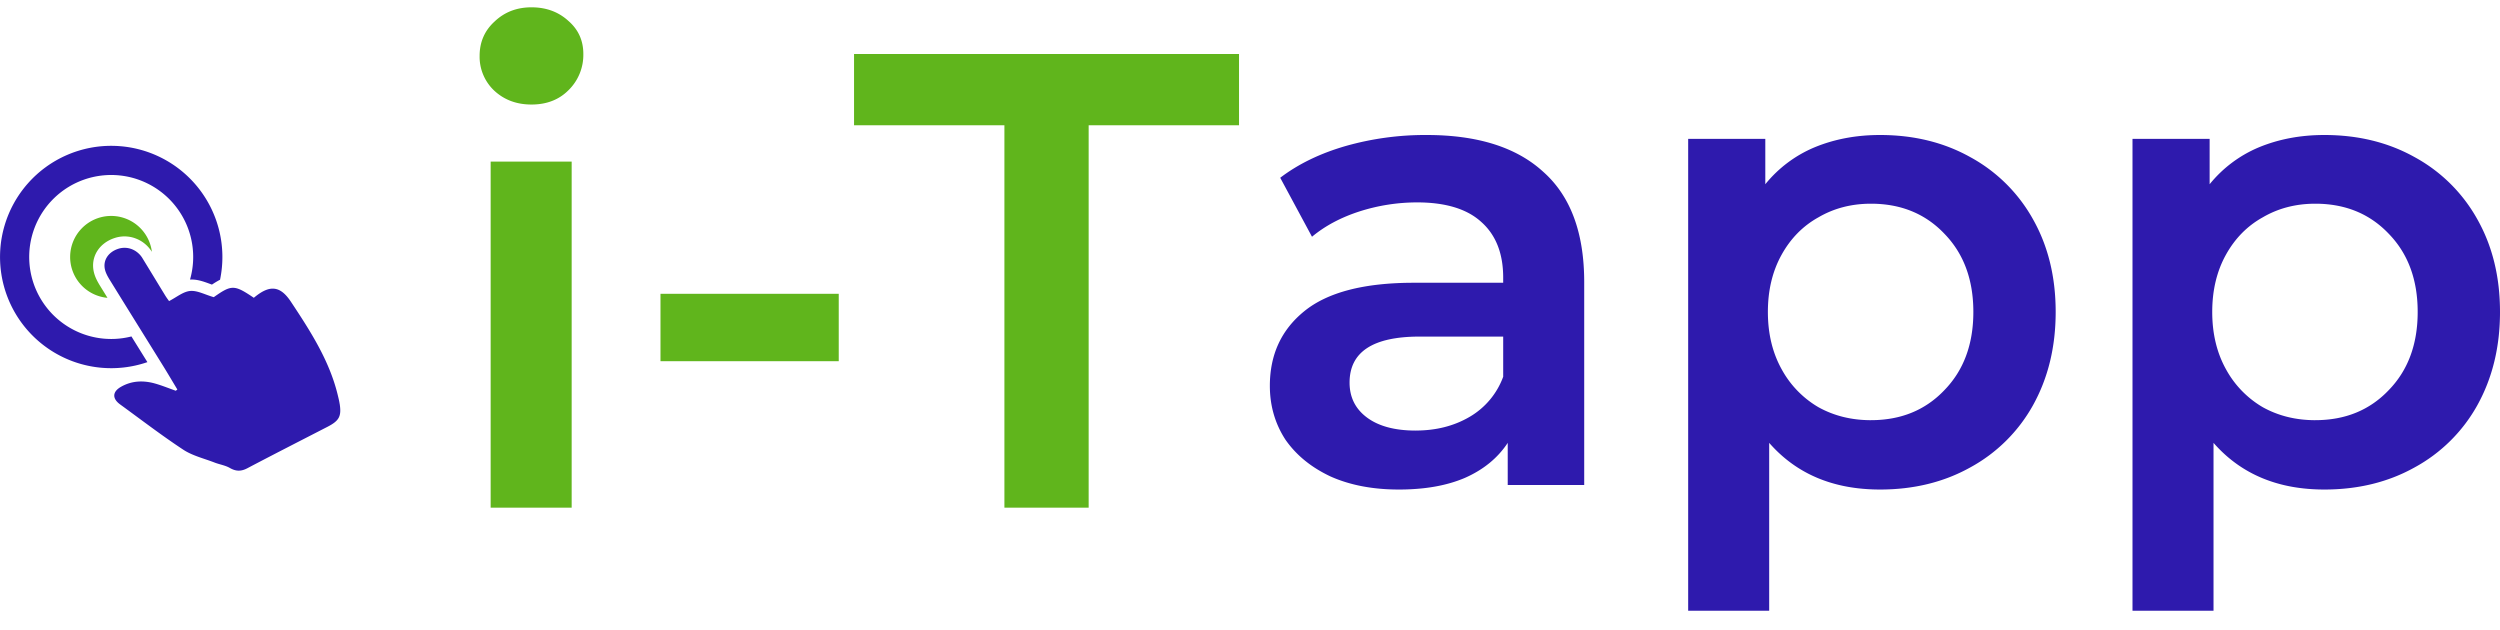 <svg width="123" height="31" fill="none" xmlns="http://www.w3.org/2000/svg"><path fill="#E5E5E5" d="M0 0h123v31H0z"/><g clip-path="url(#clip0_295_3293)"><path fill="#fff" d="M-18-17h320v6046H-18z"/><path d="M24.14 7.95h3.986v17.028H24.14V7.949zm2.008-2.807c-.722 0-1.328-.223-1.817-.67a2.29 2.29 0 01-.734-1.722c0-.68.245-1.243.734-1.69C24.82.594 25.426.36 26.148.36c.723 0 1.33.223 1.818.67.49.425.734.967.734 1.626a2.43 2.43 0 01-.734 1.786c-.468.467-1.073.701-1.818.701zm6.348 9.311h8.77v3.317h-8.77v-3.317zm16.921-8.29h-7.398V2.656H60.96v3.508h-7.398v18.814h-4.145V6.164z" fill="#60B51C"/><path d="M70.194 6.642c2.508 0 4.422.606 5.74 1.817 1.34 1.191 2.009 2.998 2.009 5.421v9.982H74.18v-2.073c-.49.744-1.19 1.318-2.105 1.722-.893.383-1.977.574-3.252.574-1.276 0-2.392-.213-3.349-.638-.956-.446-1.7-1.052-2.232-1.818-.51-.786-.765-1.668-.765-2.646 0-1.531.563-2.753 1.69-3.668 1.148-.935 2.944-1.403 5.39-1.403h4.4v-.255c0-1.19-.362-2.104-1.084-2.742-.702-.638-1.754-.957-3.157-.957a9.31 9.31 0 00-2.839.447c-.914.297-1.69.712-2.327 1.243l-1.563-2.902c.893-.68 1.967-1.2 3.22-1.562a14.33 14.33 0 013.987-.542zm-.542 14.541c.999 0 1.881-.223 2.647-.67a3.787 3.787 0 001.658-1.977V16.56h-4.114c-2.296 0-3.444.755-3.444 2.264 0 .723.287 1.297.861 1.722.574.425 1.371.638 2.392.638zM92.497 6.642c1.659 0 3.136.361 4.433 1.084a7.79 7.79 0 013.093 3.061c.744 1.318 1.116 2.838 1.116 4.56 0 1.722-.372 3.253-1.116 4.592a7.79 7.79 0 01-3.093 3.062c-1.297.722-2.775 1.084-4.433 1.084-2.296 0-4.113-.765-5.453-2.296v8.259h-3.986V6.833h3.795v2.232a6.191 6.191 0 012.424-1.817c.977-.404 2.051-.606 3.22-.606zm-.446 14.03c1.467 0 2.668-.488 3.603-1.466.957-.978 1.435-2.264 1.435-3.859 0-1.594-.478-2.88-1.435-3.858-.935-.978-2.136-1.467-3.603-1.467-.957 0-1.818.223-2.583.67-.766.425-1.371 1.041-1.818 1.85-.446.807-.67 1.742-.67 2.805 0 1.063.224 1.999.67 2.807a4.838 4.838 0 001.818 1.881c.765.425 1.626.638 2.583.638zm22.307-14.03c1.658 0 3.136.361 4.433 1.084a7.79 7.79 0 013.093 3.061c.744 1.318 1.116 2.838 1.116 4.56 0 1.722-.372 3.253-1.116 4.592a7.79 7.79 0 01-3.093 3.062c-1.297.722-2.775 1.084-4.433 1.084-2.296 0-4.113-.765-5.453-2.296v8.259h-3.986V6.833h3.795v2.232a6.19 6.19 0 012.424-1.817c.977-.404 2.051-.606 3.22-.606zm-.446 14.03c1.467 0 2.668-.488 3.603-1.466.957-.978 1.435-2.264 1.435-3.859 0-1.594-.478-2.88-1.435-3.858-.935-.978-2.136-1.467-3.603-1.467-.957 0-1.818.223-2.583.67-.765.425-1.371 1.041-1.818 1.85-.446.807-.669 1.742-.669 2.805 0 1.063.223 1.999.669 2.807a4.845 4.845 0 001.818 1.881c.765.425 1.626.638 2.583.638zm-97.199-.79c-.025-.164-.066-.328-.106-.49-.412-1.669-1.345-3.117-2.296-4.55-.533-.803-1.058-.834-1.822-.19-.965-.652-1.093-.649-1.972-.031-.438-.126-.813-.338-1.162-.305-.349.033-.67.31-1.037.498-.037-.054-.12-.162-.19-.277-.374-.61-.743-1.222-1.118-1.832a1.075 1.075 0 00-.525-.446.992.992 0 00-.666-.018c-.486.157-.763.565-.655 1.022.045.19.153.374.26.546.865 1.402 1.738 2.8 2.606 4.201.237.382.464.77.696 1.154l-.078.061c-.333-.118-.66-.252-1-.35-.588-.17-1.17-.148-1.703.16-.422.244-.427.578-.034.863 1.031.749 2.041 1.526 3.108 2.228.447.294 1.016.43 1.534.63.248.096.53.138.754.267.306.175.558.176.87.01 1.307-.689 2.625-1.359 3.938-2.036.571-.295.69-.513.599-1.115z" fill="#2E1AAD"/><path d="M4.948 14.103c-.132-.213-.265-.443-.329-.711-.175-.74.248-1.432 1.028-1.684a1.541 1.541 0 011.04.029c.323.124.594.35.786.652a2.019 2.019 0 10-2.185 2.265l-.34-.551z" fill="#60B51C"/><path d="M7.252 17.817l-.733-1.179-.052-.085a4.034 4.034 0 112.882-2.798c.346-.02.66.094.963.205.038.014.077.029.116.042.14-.093.27-.174.398-.238a5.47 5.47 0 10-3.574 4.053z" fill="#2E1AAD"/></g><defs><clipPath id="clip0_295_3293"><path fill="#fff" transform="translate(-18 -17)" d="M0 0h320v6046H0z"/></clipPath></defs></svg>